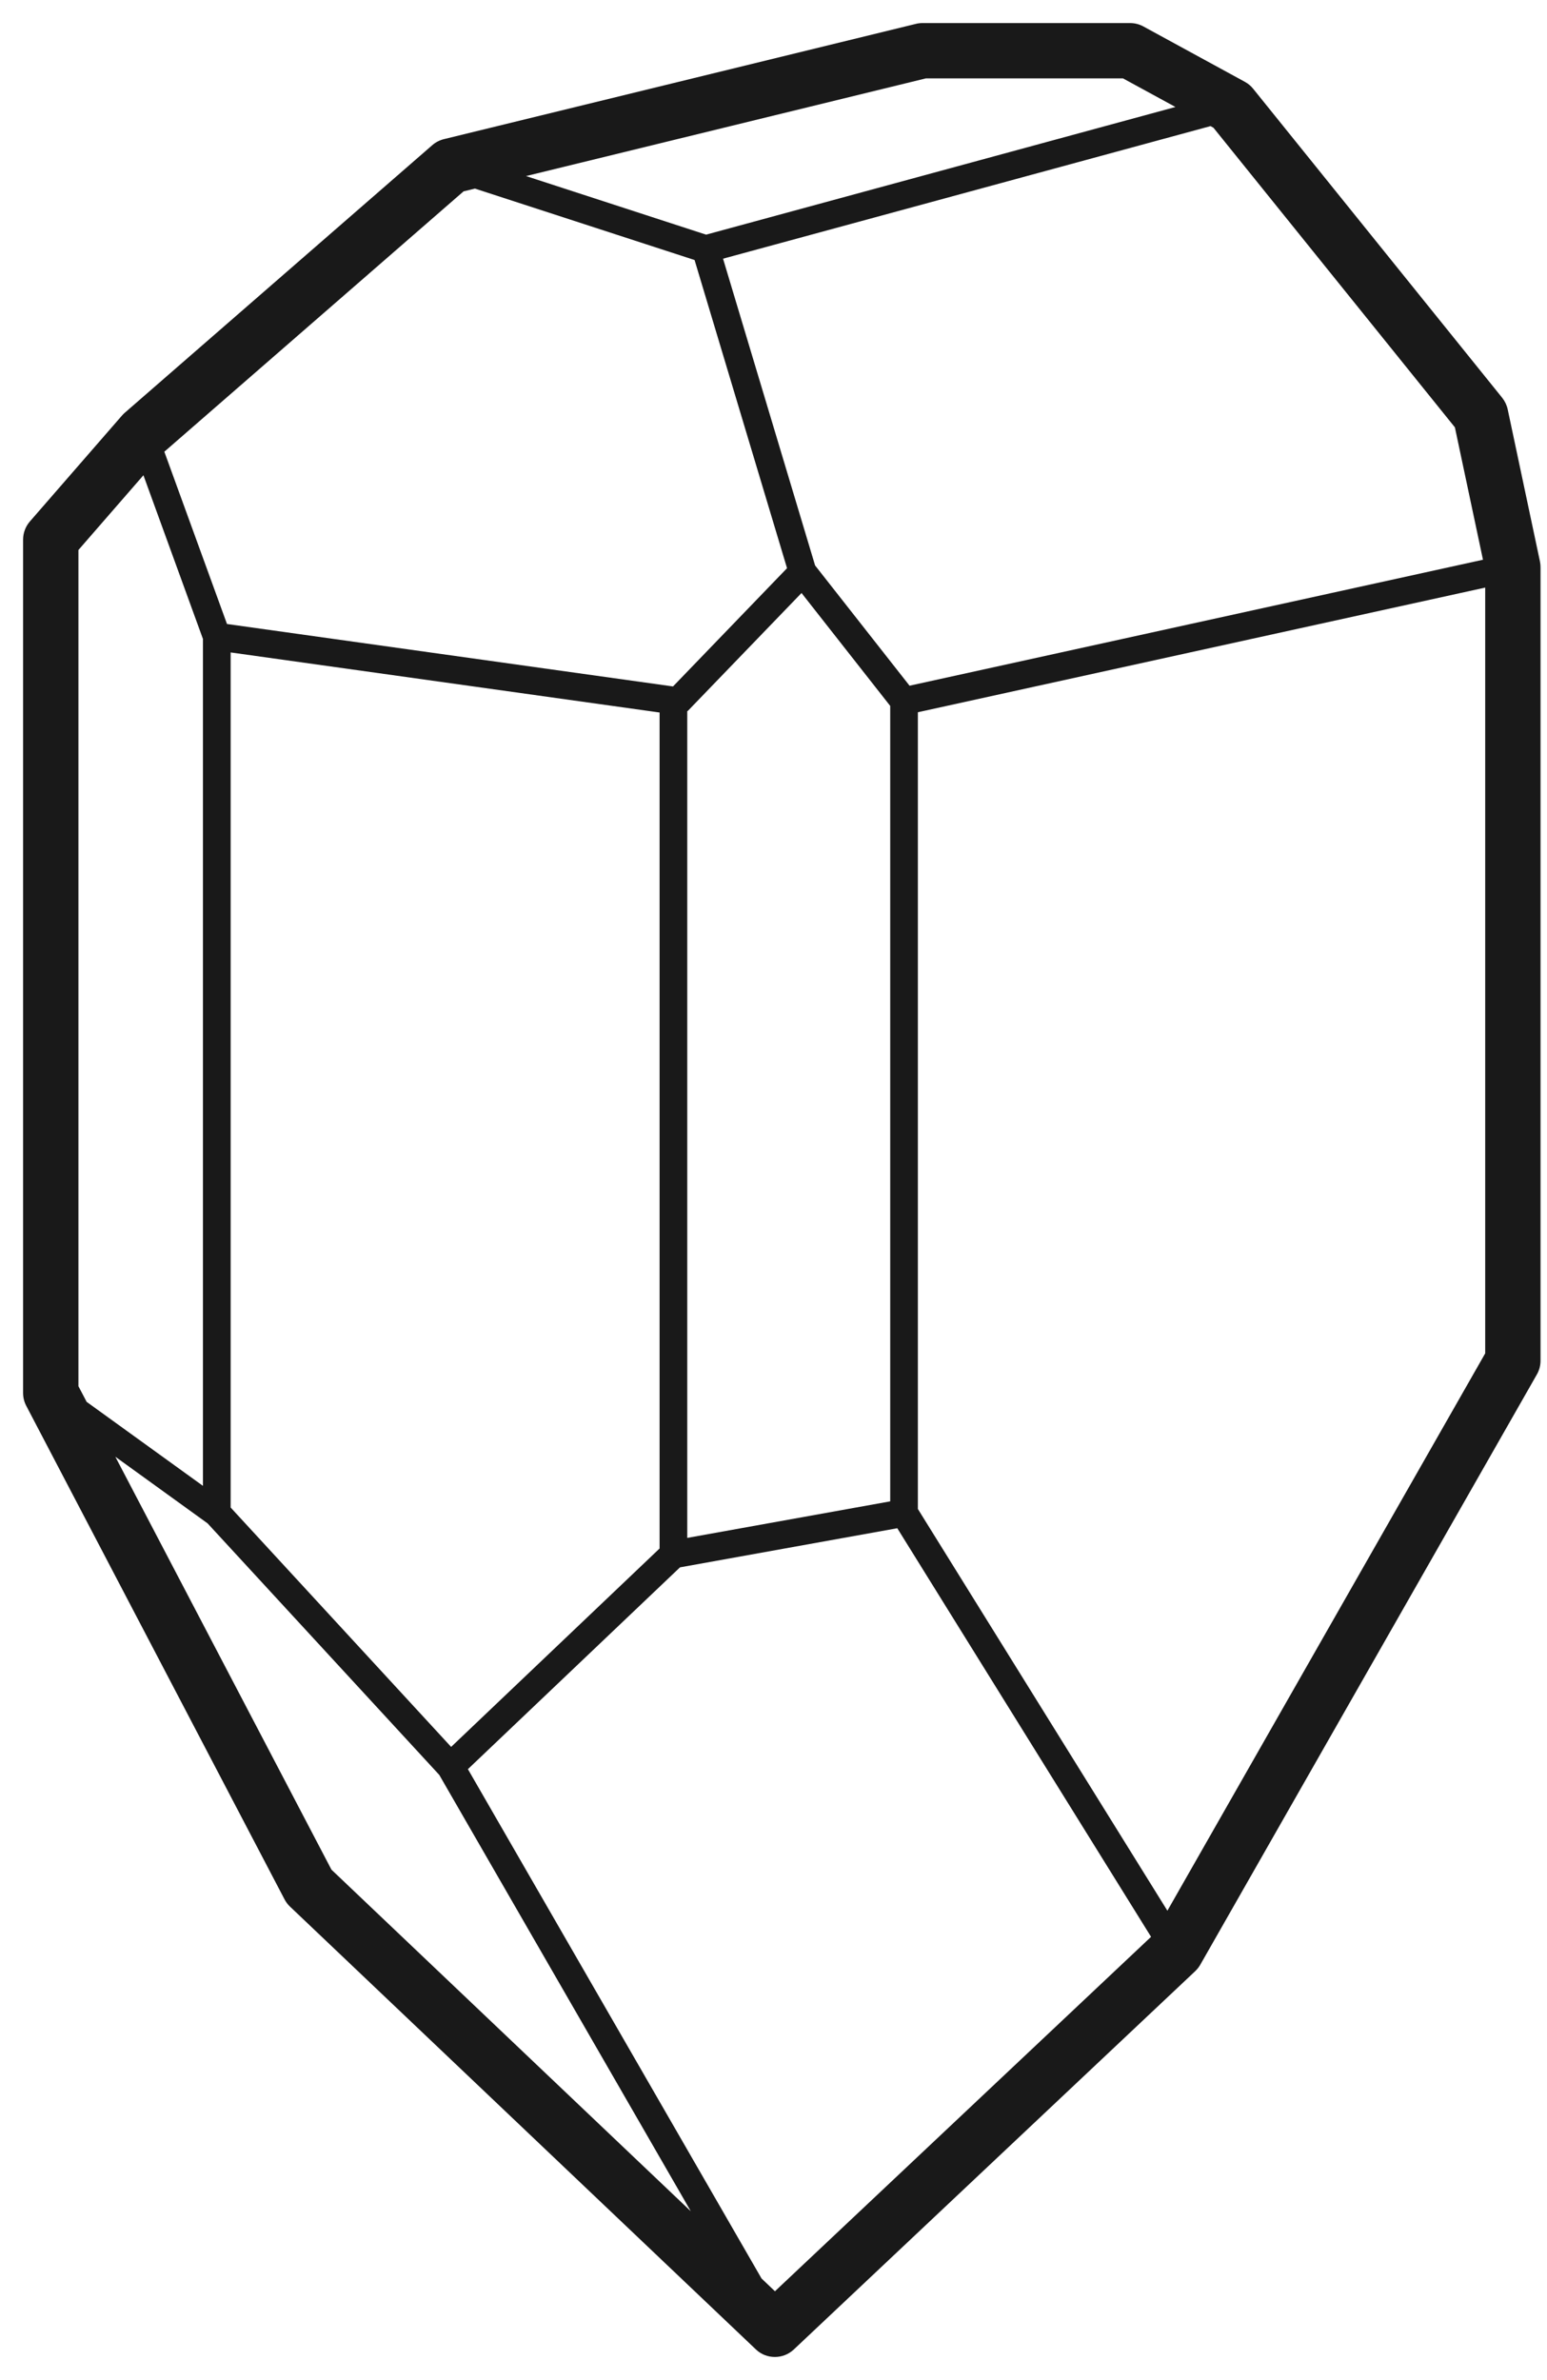 <?xml version="1.0" encoding="UTF-8"?>
<svg width="52px" height="80px" viewBox="0 0 52 80" version="1.1" xmlns="http://www.w3.org/2000/svg" xmlns:xlink="http://www.w3.org/1999/xlink">
    <!-- Generator: Sketch 60 (88103) - https://sketch.com -->
    <title>noun_Crystal_114660</title>
    <desc>Created with Sketch.</desc>
    <g id="Style-Guide" stroke="none" stroke-width="1" fill="none" fill-rule="evenodd">
        <g id="crystals" transform="translate(-489, -95)" fill="#191919" fill-rule="nonzero">
            <g id="noun_Crystal_114660" transform="translate(489, 95)">
                <path d="M51.764,18.876 L50.679,13.76 C50.648,13.617 50.584,13.484 50.493,13.369 L42.121,2.981 C42.045,2.886 41.949,2.807 41.842,2.749 L38.431,0.888 C38.295,0.814 38.14,0.775 37.985,0.775 L31.008,0.775 C30.934,0.775 30.86,0.784 30.788,0.802 L14.921,4.677 C14.777,4.713 14.643,4.781 14.531,4.879 L4.196,13.872 C4.164,13.9 4.133,13.93 4.104,13.963 L1.004,17.528 C0.857,17.698 0.776,17.914 0.776,18.139 L0.776,46.82 C0.776,46.971 0.812,47.119 0.882,47.252 L9.564,63.841 C9.611,63.931 9.673,64.014 9.747,64.084 L25.406,78.967 C25.584,79.139 25.815,79.223 26.046,79.223 C26.275,79.223 26.504,79.139 26.684,78.97 L40.173,66.257 C40.24,66.193 40.298,66.121 40.344,66.041 L51.661,46.196 C51.741,46.056 51.783,45.897 51.783,45.735 L51.783,19.07 C51.783,19.005 51.777,18.94 51.764,18.876 Z M48.904,14.364 L49.848,18.814 L30.573,23.048 L27.398,19.006 L24.304,8.695 L40.689,4.239 L40.788,4.293 L48.904,14.364 Z M15.164,58.717 L7.753,50.671 L7.753,21.93 L22.171,23.949 L22.171,52.048 L15.164,58.717 Z M23.101,23.906 C23.109,23.9 23.12,23.897 23.127,23.888 L26.942,19.932 L29.923,23.727 L29.923,50.464 L23.101,51.692 L23.101,23.906 L23.101,23.906 Z M31.12,2.635 L37.748,2.635 L39.511,3.596 L23.734,7.887 L17.682,5.918 L31.12,2.635 Z M15.582,6.432 L15.964,6.339 L23.347,8.74 L26.455,19.098 L22.622,23.073 L7.63,20.974 L5.524,15.183 L15.582,6.432 Z M2.636,18.487 L4.821,15.974 L6.822,21.477 L6.822,49.943 L2.912,47.119 L2.636,46.593 L2.636,18.487 Z M3.877,48.964 L6.977,51.203 L14.765,59.658 L23.221,74.326 L11.141,62.843 L3.877,48.964 Z M26.049,77.014 L25.598,76.585 L15.728,59.465 L22.857,52.682 L30.161,51.367 L38.691,65.101 L26.049,77.014 Z M39.24,64.223 L30.853,50.72 L30.853,23.94 L49.923,19.75 L49.923,45.489 L39.24,64.223 Z" id="Shape"></path>
            </g>
        </g>
    </g>
</svg>